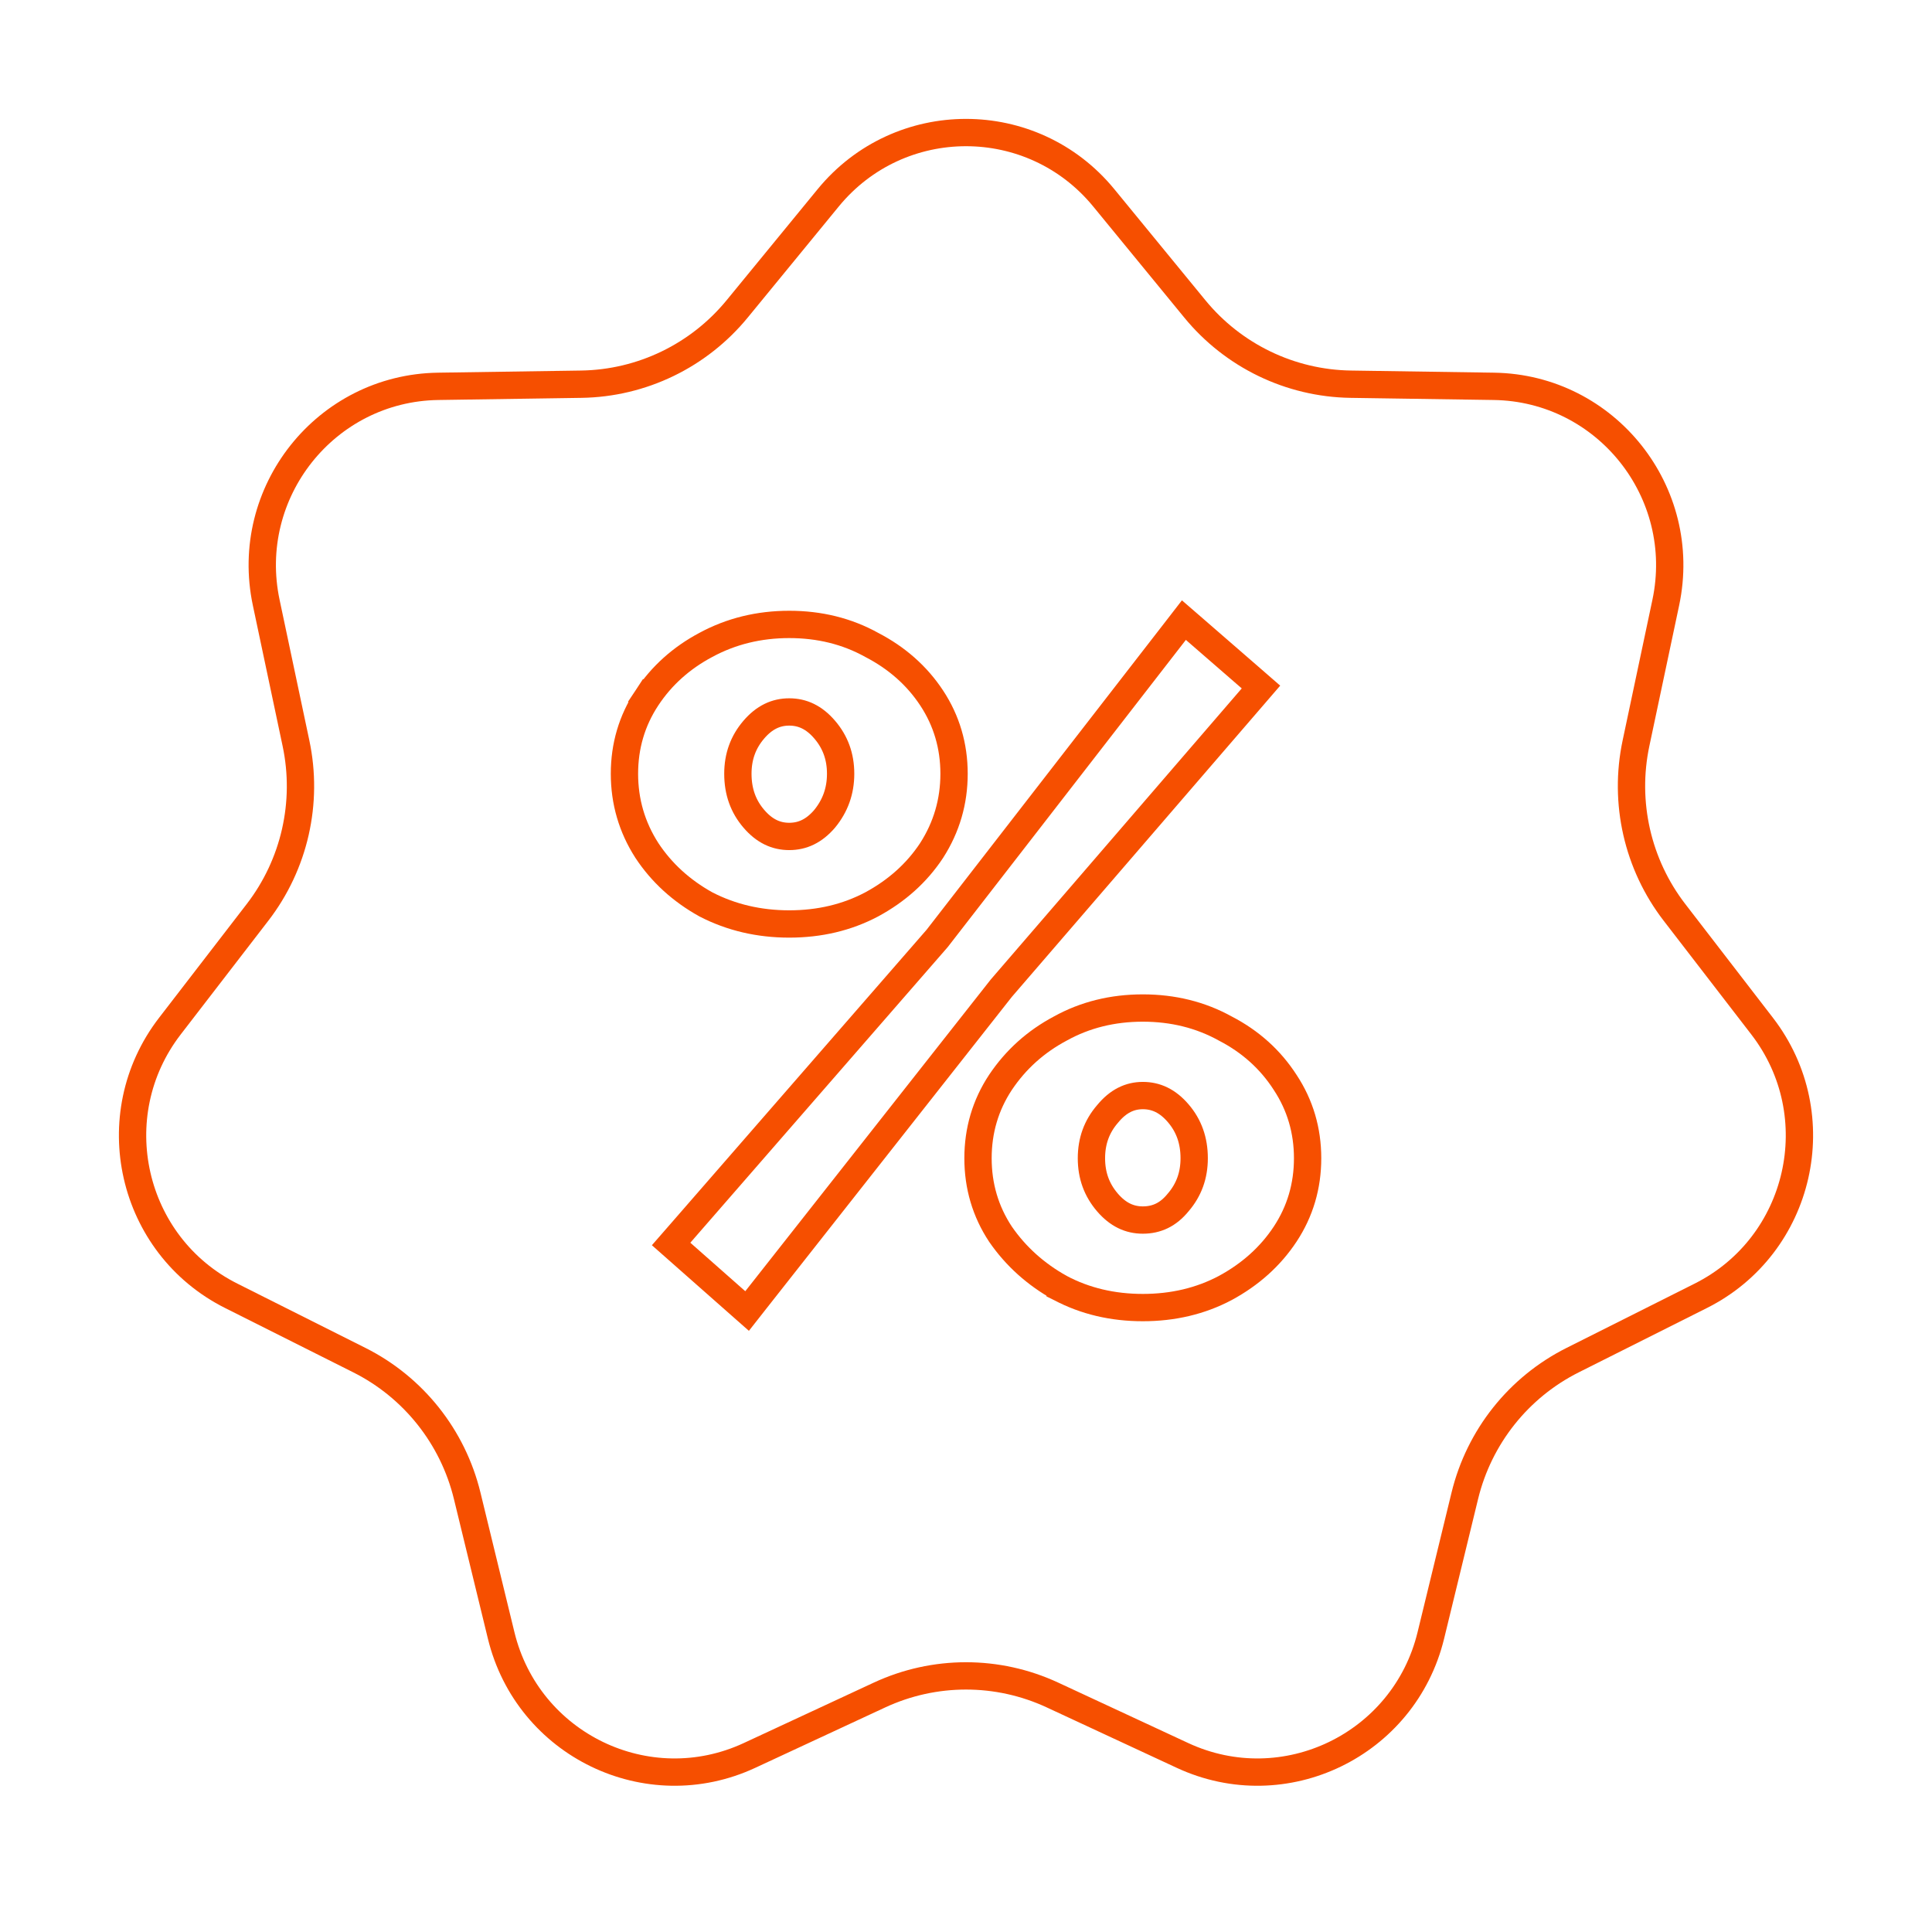<svg width="65" height="65" viewBox="0 0 65 65" fill="none" xmlns="http://www.w3.org/2000/svg">
<g filter="url(#filter0_d_2_332)">
<path d="M27.863 2.657C30.265 -0.273 34.735 -0.273 37.136 2.657L40.198 6.392C41.49 7.968 43.407 8.895 45.441 8.926L50.261 8.998C54.04 9.055 56.83 12.562 56.043 16.275L55.041 21.006C54.619 23.001 55.092 25.082 56.336 26.696L59.284 30.522C61.598 33.524 60.602 37.899 57.221 39.596L52.91 41.76C51.09 42.673 49.764 44.342 49.282 46.324L48.139 51.022C47.242 54.709 43.213 56.653 39.784 55.06L35.41 53.027C33.564 52.169 31.436 52.169 29.59 53.027L25.216 55.06C21.787 56.653 17.758 54.709 16.861 51.022L15.718 46.324C15.236 44.342 13.909 42.673 12.09 41.76L7.779 39.596C4.398 37.899 3.402 33.524 5.716 30.522L8.664 26.696C9.908 25.082 10.381 23.001 9.958 21.006L8.957 16.275C8.17 12.562 10.96 9.055 14.739 8.998L19.558 8.926C21.593 8.895 23.51 7.968 24.802 6.392L27.863 2.657Z" stroke="#F64F00" stroke-width="0.919"/>
<path d="M23.741 26.423L23.748 26.427L23.754 26.43C24.605 26.869 25.541 27.086 26.553 27.086C27.566 27.086 28.494 26.869 29.326 26.428L29.326 26.428L29.33 26.426C30.172 25.97 30.847 25.366 31.344 24.612L31.344 24.612L31.347 24.607C31.847 23.827 32.098 22.965 32.098 22.032C32.098 21.099 31.847 20.244 31.344 19.482C30.847 18.728 30.171 18.134 29.328 17.697C28.496 17.235 27.567 17.008 26.553 17.008C25.538 17.008 24.599 17.236 23.748 17.697C22.924 18.135 22.259 18.73 21.763 19.482L22.134 19.727L21.763 19.482C21.26 20.244 21.009 21.099 21.009 22.032C21.009 22.965 21.26 23.827 21.76 24.607L21.76 24.607L21.763 24.612C22.258 25.363 22.921 25.966 23.741 26.423ZM22.879 37.508L22.579 37.852L22.921 38.154L24.77 39.786L25.135 40.108L25.435 39.726L33.688 29.246L42.125 19.461L42.424 19.114L42.078 18.813L40.198 17.181L39.831 16.863L39.534 17.247L31.529 27.573L22.879 37.508ZM35.667 39.329L35.667 39.33L35.675 39.334C36.508 39.775 37.436 39.992 38.449 39.992C39.461 39.992 40.389 39.775 41.222 39.334L41.222 39.334L41.225 39.332C42.067 38.876 42.742 38.272 43.239 37.519C43.742 36.756 43.993 35.902 43.993 34.968C43.993 34.036 43.743 33.183 43.241 32.421C42.744 31.647 42.069 31.041 41.224 30.604C40.391 30.142 39.462 29.914 38.449 29.914C37.434 29.914 36.505 30.142 35.671 30.605C34.847 31.043 34.174 31.647 33.66 32.415L33.658 32.418C33.155 33.181 32.904 34.035 32.904 34.968C32.904 35.902 33.155 36.756 33.658 37.519L33.658 37.519L33.663 37.526C34.178 38.272 34.848 38.873 35.667 39.329ZM39.64 36.453L39.64 36.453L39.633 36.461C39.304 36.864 38.918 37.047 38.449 37.047C38.003 37.047 37.612 36.867 37.257 36.453C36.899 36.035 36.72 35.548 36.72 34.968C36.72 34.389 36.899 33.901 37.257 33.484L37.257 33.484L37.263 33.477C37.62 33.043 38.01 32.859 38.449 32.859C38.894 32.859 39.285 33.039 39.64 33.454C39.996 33.869 40.177 34.365 40.177 34.968C40.177 35.548 39.998 36.035 39.64 36.453ZM27.742 23.55C27.388 23.962 26.998 24.141 26.553 24.141C26.108 24.141 25.717 23.961 25.362 23.546C25.006 23.131 24.825 22.635 24.825 22.032C24.825 21.452 25.004 20.965 25.362 20.547C25.717 20.133 26.108 19.953 26.553 19.953C26.999 19.953 27.39 20.133 27.745 20.547C28.103 20.965 28.282 21.452 28.282 22.032C28.282 22.61 28.103 23.11 27.742 23.55Z" stroke="#F64F00" stroke-width="0.919"/>
</g>
<defs>
<filter id="filter0_d_2_332" x="0" y="0" width="65" height="64.081" filterUnits="userSpaceOnUse" color-interpolation-filters="sRGB">
<feFlood flood-opacity="0" result="BackgroundImageFix"/>
<feColorMatrix in="SourceAlpha" type="matrix" values="0 0 0 0 0 0 0 0 0 0 0 0 0 0 0 0 0 0 127 0" result="hardAlpha"/>
<feOffset dy="4"/>
<feGaussianBlur stdDeviation="2"/>
<feComposite in2="hardAlpha" operator="out"/>
<feColorMatrix type="matrix" values="0 0 0 0 0 0 0 0 0 0 0 0 0 0 0 0 0 0 0.25 0"/>
<feBlend mode="normal" in2="BackgroundImageFix" result="effect1_dropShadow_2_332"/>
<feBlend mode="normal" in="SourceGraphic" in2="effect1_dropShadow_2_332" result="shape"/>
</filter>
</defs>
</svg>
